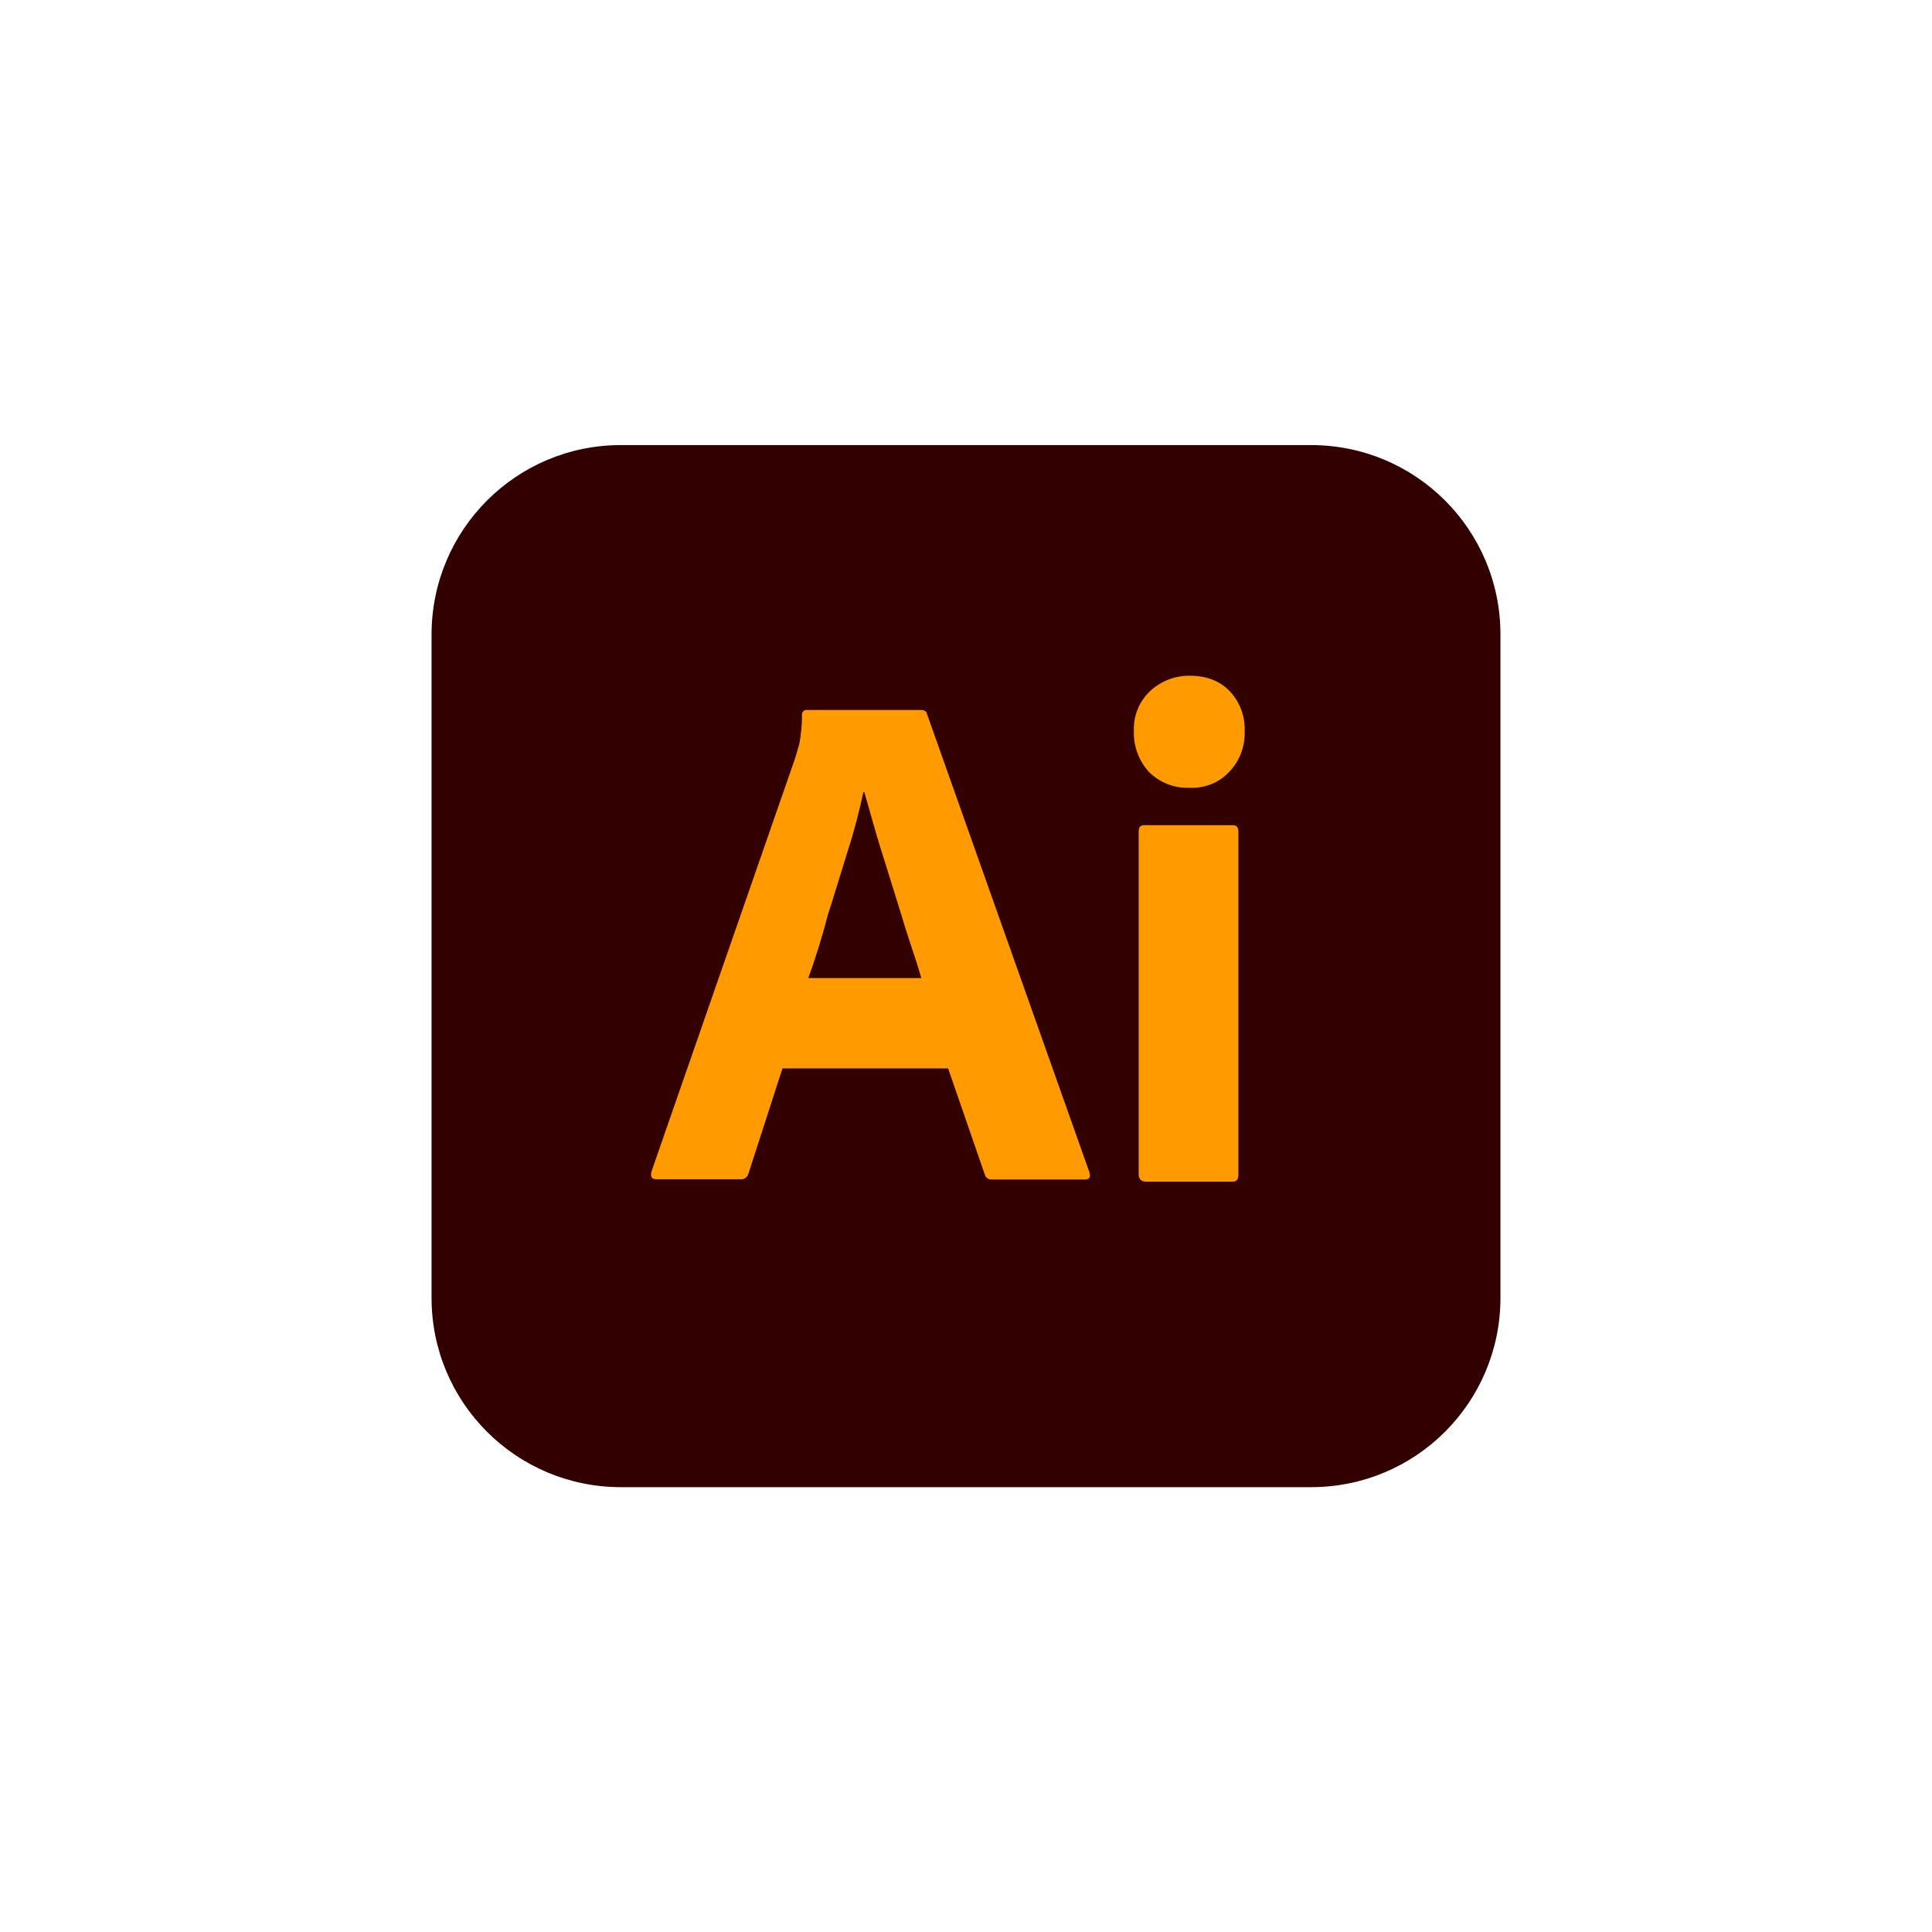 <?xml version="1.0" encoding="utf-8"?>
<!-- Generator: Adobe Illustrator 27.3.1, SVG Export Plug-In . SVG Version: 6.00 Build 0)  -->
<svg version="1.1" id="Camada_1" xmlns="http://www.w3.org/2000/svg" xmlns:xlink="http://www.w3.org/1999/xlink" x="0px" y="0px"
	 viewBox="0 0 80 80" style="enable-background:new 0 0 80 80;" xml:space="preserve">
<style type="text/css">
	.st0{fill:#330000;}
	.st1{fill:#FF9A00;}
</style>
<g>
	<path class="st0" d="M25.71,18.43h28.58c4.33,0,7.84,3.5,7.84,7.84v27.47c0,4.33-3.5,7.84-7.84,7.84H25.71
		c-4.33,0-7.84-3.5-7.84-7.84V26.26C17.88,21.93,21.38,18.43,25.71,18.43z"/>
	<path class="st1" d="M39.26,44.24H32.4L31,48.57c-0.04,0.17-0.18,0.28-0.35,0.26h-3.47c-0.2,0-0.26-0.11-0.2-0.33l5.94-17.09
		c0.06-0.18,0.11-0.39,0.18-0.61c0.07-0.39,0.11-0.79,0.11-1.2c-0.02-0.09,0.06-0.18,0.15-0.2h4.78c0.15,0,0.22,0.06,0.24,0.15
		l6.73,18.99c0.06,0.2,0,0.3-0.18,0.3h-3.85c-0.13,0.02-0.26-0.07-0.3-0.2L39.26,44.24z M33.47,40.5h4.68
		c-0.11-0.39-0.26-0.85-0.42-1.33c-0.17-0.5-0.33-1.03-0.5-1.59c-0.18-0.57-0.35-1.12-0.53-1.7c-0.18-0.57-0.35-1.11-0.5-1.64
		c-0.15-0.52-0.28-1-0.41-1.44h-0.04c-0.17,0.79-0.37,1.59-0.63,2.38c-0.28,0.89-0.55,1.81-0.85,2.73
		C34.03,38.86,33.75,39.72,33.47,40.5z M49.22,32.62c-0.61,0.02-1.2-0.22-1.64-0.65c-0.42-0.46-0.65-1.07-0.63-1.7
		c-0.02-0.63,0.22-1.22,0.66-1.64c0.44-0.42,1.03-0.65,1.64-0.65c0.72,0,1.27,0.22,1.68,0.65c0.41,0.44,0.63,1.03,0.61,1.64
		c0.02,0.63-0.2,1.24-0.65,1.7C50.47,32.42,49.85,32.66,49.22,32.62L49.22,32.62z M47.15,48.63v-14.2c0-0.18,0.07-0.26,0.24-0.26
		h3.65c0.17,0,0.24,0.09,0.24,0.26v14.2c0,0.2-0.07,0.3-0.24,0.3h-3.61C47.25,48.92,47.15,48.81,47.15,48.63z"/>
</g>
</svg>
